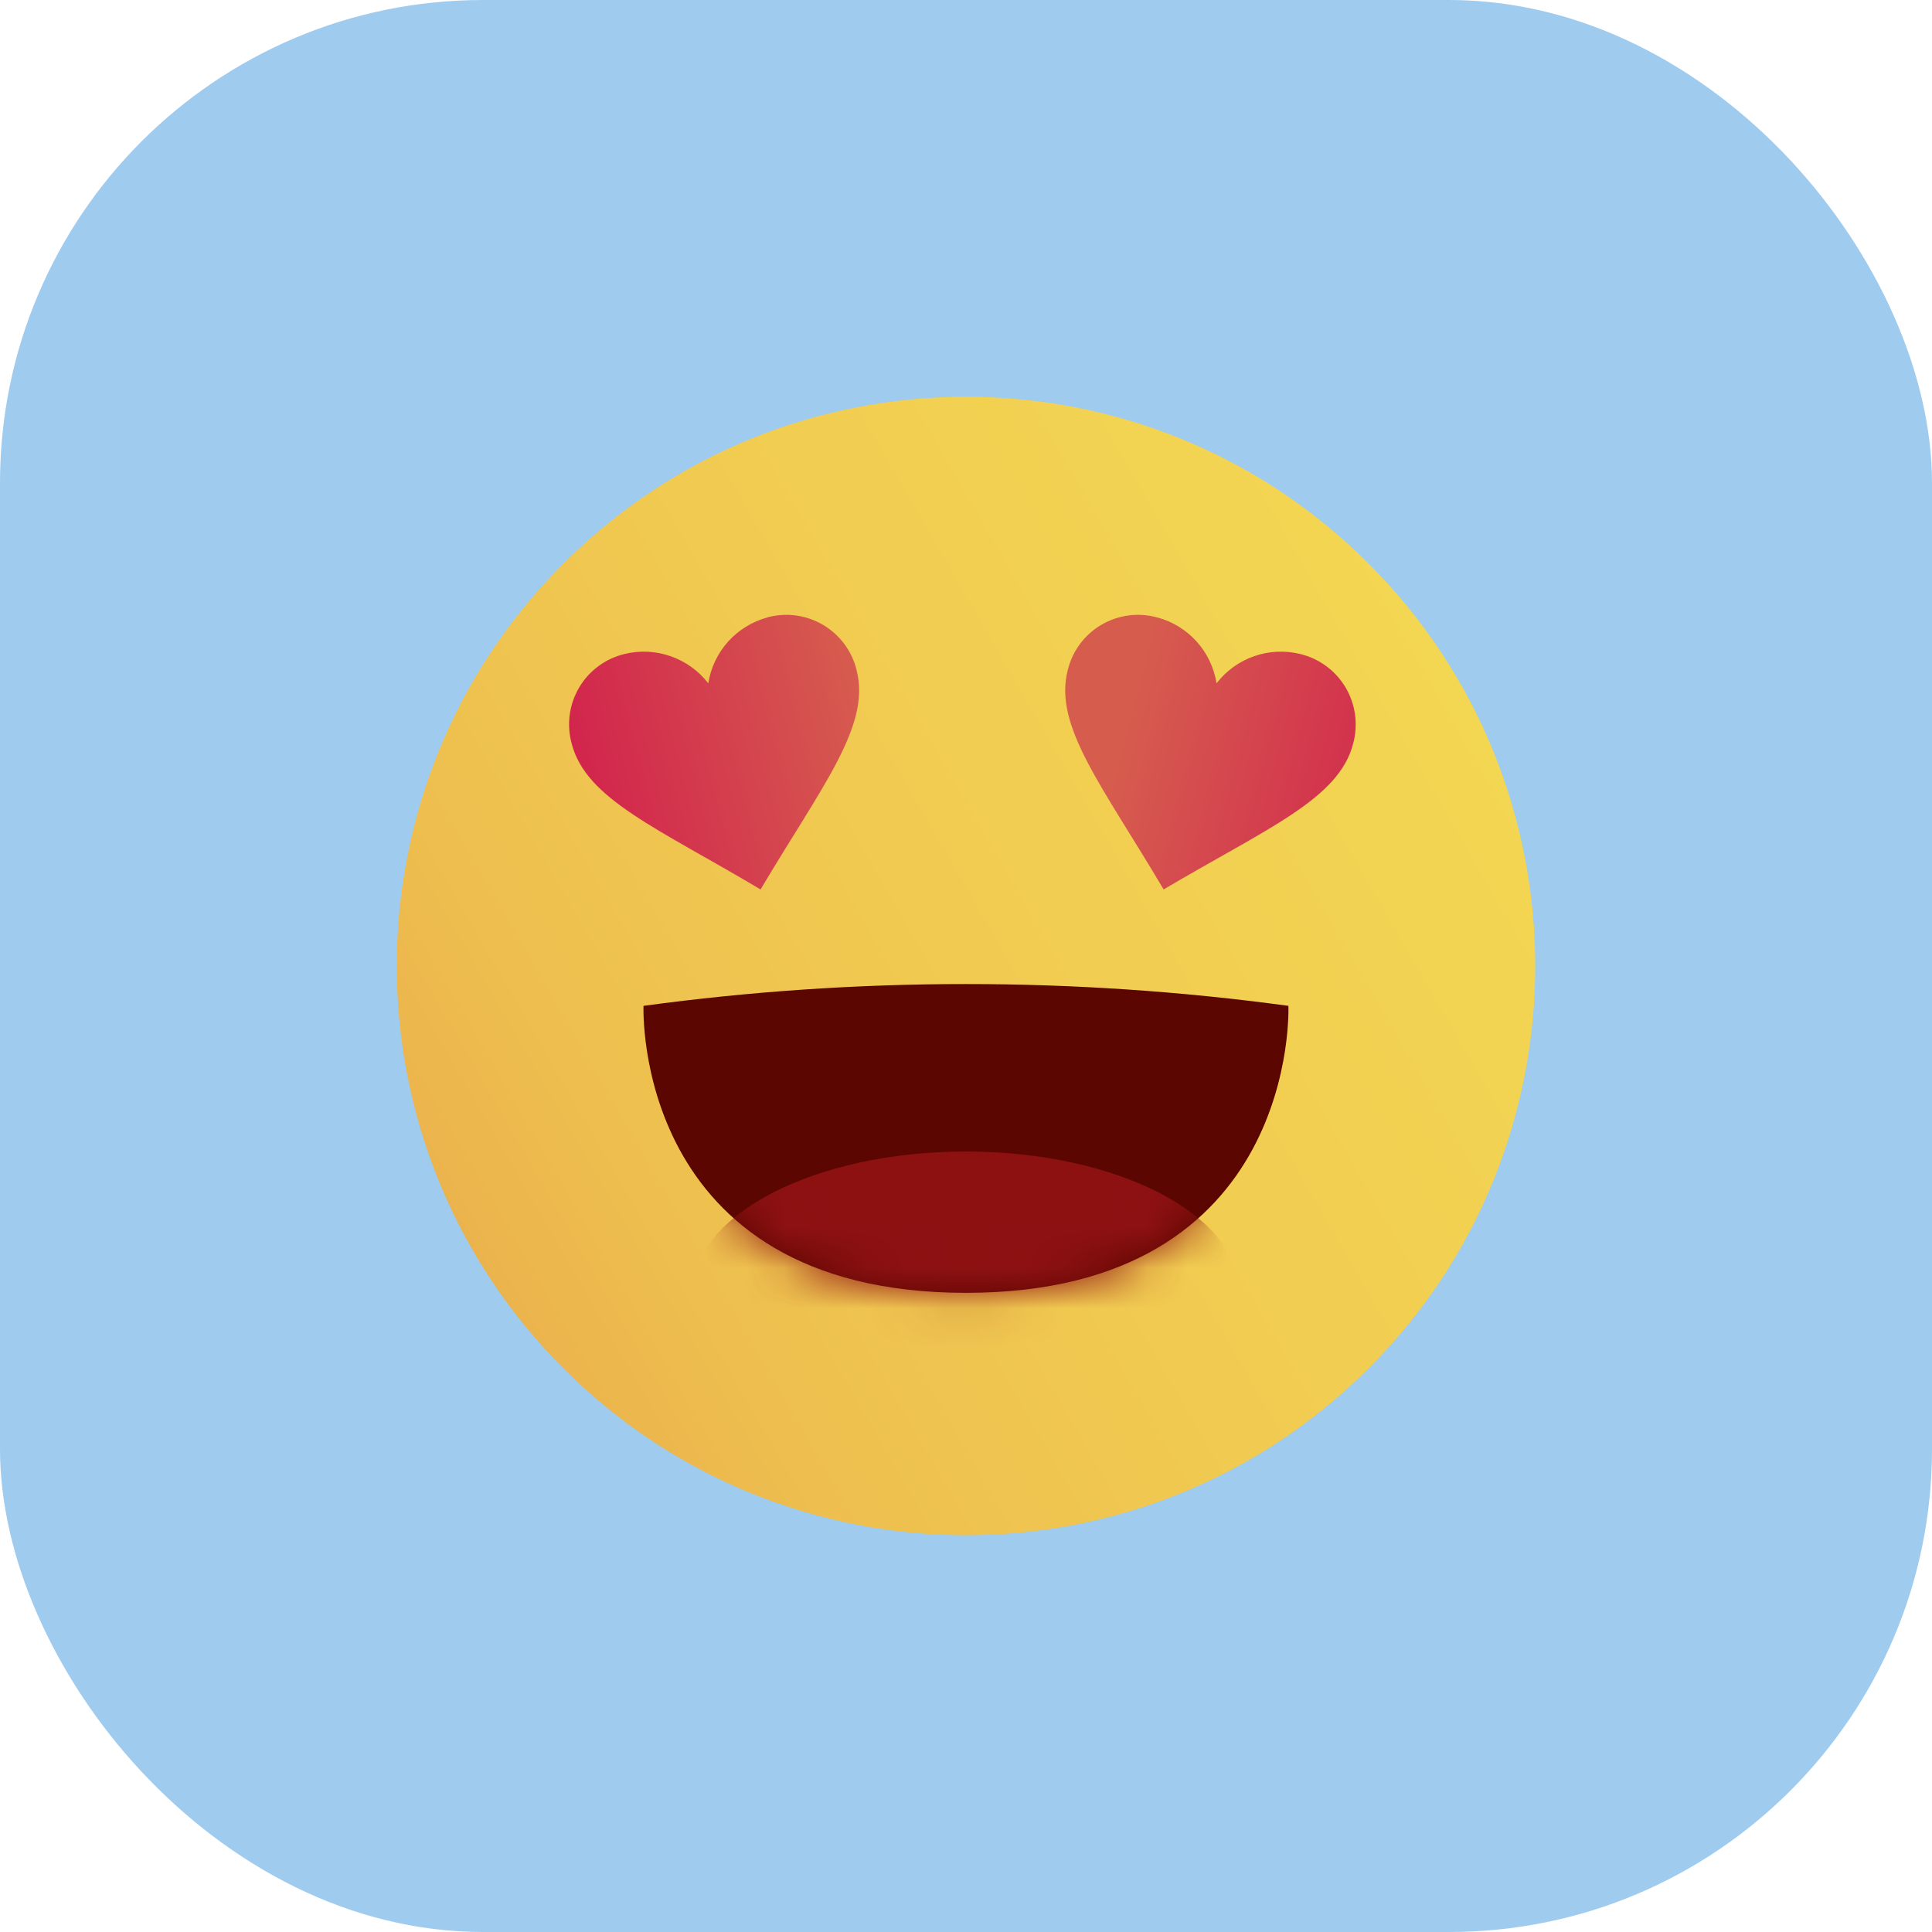 <svg width="48" height="48" viewBox="0 0 48 48" fill="none" xmlns="http://www.w3.org/2000/svg">
  <rect width="48" height="48" rx="12" fill="#107DD8" fill-opacity="0.4" />
  <path d="M34 34C39.523 28.477 39.523 19.523 34 14C28.477 8.477 19.523 8.477 14 14C8.477 19.523 8.477 28.477 14 34C19.523 39.523 28.477 39.523 34 34Z" fill="url(#paint0_linear_4523_4227)" />
  <path d="M15.988 24.99C21.304 24.268 26.693 24.268 32.01 24.99C32.01 24.99 32.303 32.12 24 32.12C15.697 32.12 15.988 24.99 15.988 24.99Z" fill="#5B0600" />
  <mask id="mask0_4523_4227" style="mask-type:luminance" maskUnits="userSpaceOnUse" x="15" y="24" width="18" height="9">
    <path d="M15.988 24.99C21.304 24.268 26.693 24.268 32.01 24.99C32.01 24.99 32.303 32.12 24 32.12C15.697 32.12 15.988 24.99 15.988 24.99Z" fill="white" />
  </mask>
  <g mask="url(#mask0_4523_4227)">
    <path d="M23.997 35.631C27.752 35.631 30.796 34.059 30.796 32.12C30.796 30.181 27.752 28.609 23.997 28.609C20.243 28.609 17.199 30.181 17.199 32.12C17.199 34.059 20.243 35.631 23.997 35.631Z" fill="#8E1112" />
  </g>
  <path fill-rule="evenodd" clip-rule="evenodd" d="M19.064 15.341C18.687 15.443 18.349 15.652 18.088 15.942C17.828 16.233 17.658 16.592 17.597 16.977C17.358 16.668 17.035 16.435 16.667 16.305C16.299 16.175 15.9 16.155 15.521 16.247C15.286 16.303 15.064 16.405 14.87 16.549C14.675 16.692 14.511 16.873 14.389 17.081C14.266 17.29 14.186 17.52 14.154 17.76C14.123 17.999 14.139 18.243 14.204 18.476C14.556 19.854 16.336 20.573 18.896 22.098C20.422 19.526 21.636 18.039 21.284 16.657C21.228 16.422 21.125 16.201 20.982 16.006C20.838 15.812 20.657 15.648 20.449 15.525C20.241 15.402 20.01 15.323 19.771 15.291C19.531 15.259 19.288 15.276 19.055 15.341H19.064Z" fill="url(#paint1_linear_4523_4227)" />
  <path fill-rule="evenodd" clip-rule="evenodd" d="M28.752 15.341C28.519 15.276 28.276 15.259 28.037 15.291C27.797 15.323 27.567 15.402 27.359 15.525C27.151 15.648 26.97 15.812 26.827 16.006C26.684 16.201 26.582 16.422 26.526 16.657C26.174 18.039 27.388 19.526 28.91 22.098C31.485 20.573 33.266 19.854 33.618 18.476C33.682 18.243 33.698 17.999 33.666 17.759C33.634 17.52 33.554 17.289 33.431 17.081C33.308 16.873 33.144 16.692 32.949 16.549C32.755 16.405 32.533 16.303 32.298 16.247C31.919 16.155 31.521 16.175 31.153 16.305C30.785 16.434 30.462 16.668 30.224 16.977C30.164 16.592 29.993 16.232 29.733 15.942C29.473 15.652 29.134 15.443 28.758 15.341H28.752Z" fill="url(#paint2_linear_4523_4227)" />
  <defs>
    <linearGradient id="paint0_linear_4523_4227" x1="11.751" y1="31.073" x2="36.251" y2="16.928" gradientUnits="userSpaceOnUse">
      <stop stop-color="#EBB34D" />
      <stop offset="0.03" stop-color="#ECB64D" />
      <stop offset="0.18" stop-color="#EEC04F" />
      <stop offset="0.55" stop-color="#F1CC51" />
      <stop offset="1" stop-color="#F3D652" />
    </linearGradient>
    <linearGradient id="paint1_linear_4523_4227" x1="14.567" y1="19.844" x2="21.658" y2="18.027" gradientUnits="userSpaceOnUse">
      <stop stop-color="#D2254D" />
      <stop offset="1" stop-color="#D65C4E" />
    </linearGradient>
    <linearGradient id="paint2_linear_4523_4227" x1="34.681" y1="21.448" x2="27.58" y2="19.618" gradientUnits="userSpaceOnUse">
      <stop stop-color="#D2254D" />
      <stop offset="1" stop-color="#D65C4E" />
    </linearGradient>
  </defs>
</svg>